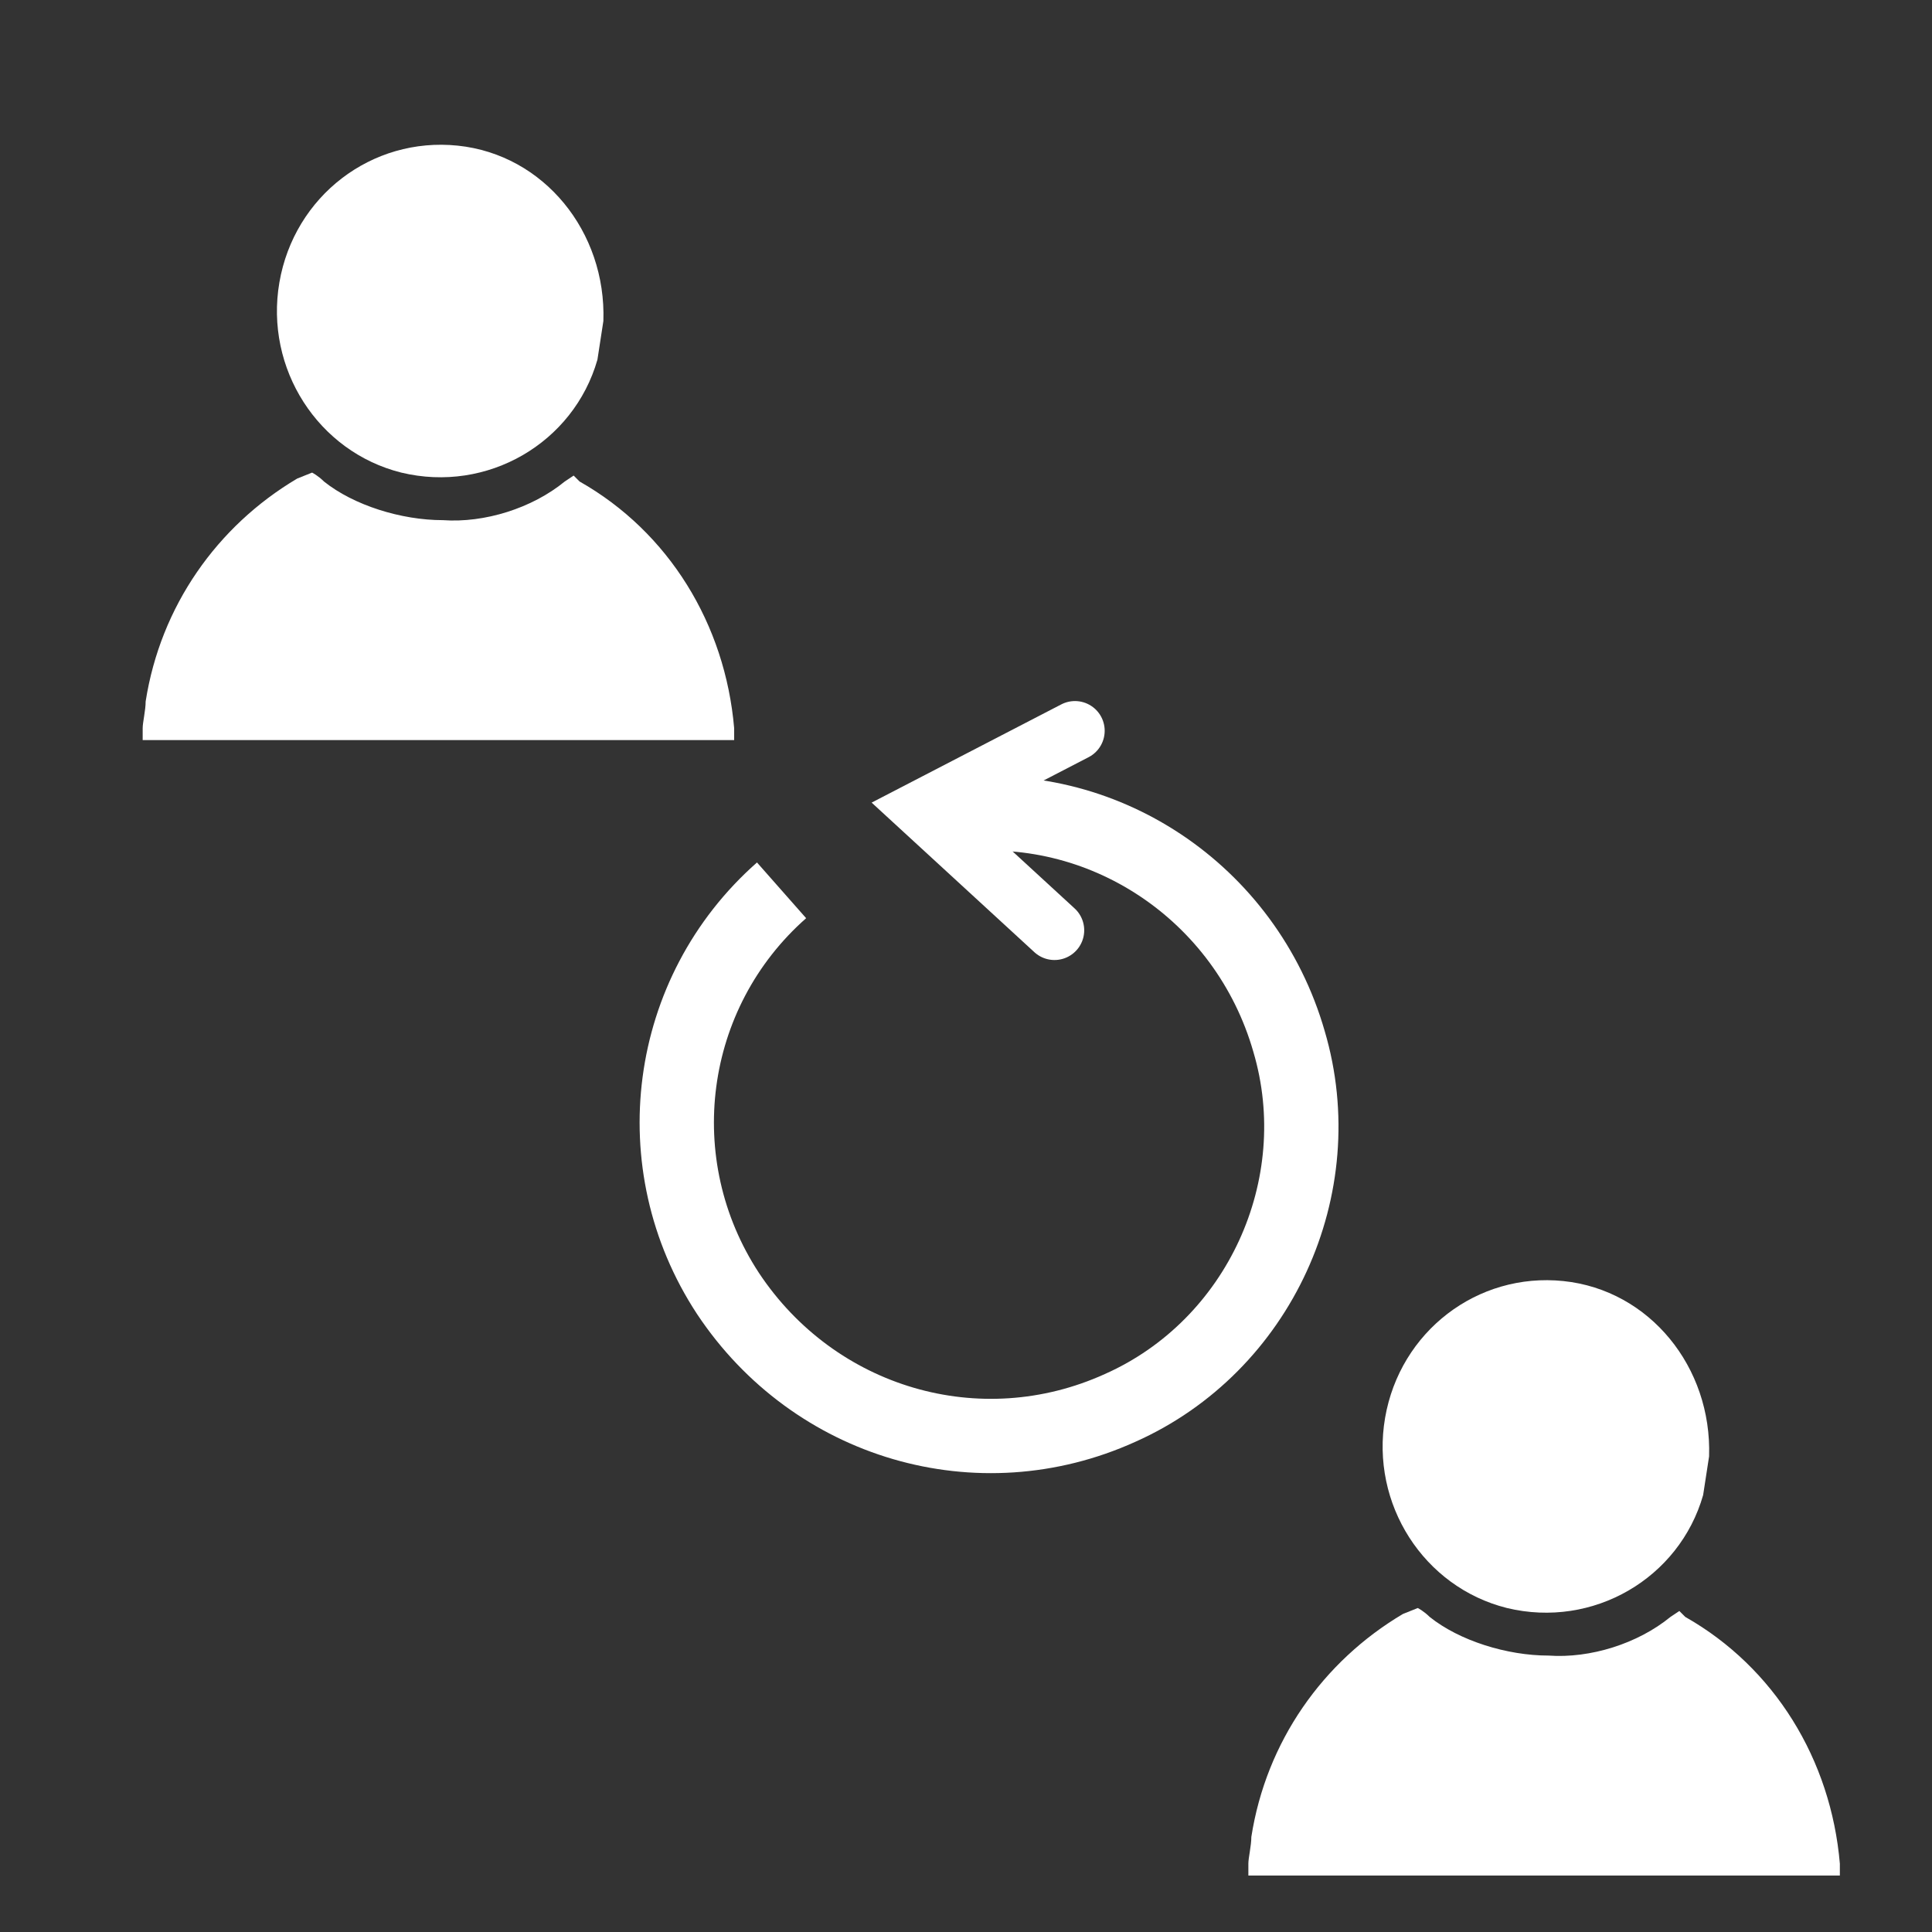 <?xml version="1.0" encoding="UTF-8" standalone="no"?>
<svg
   width="650"
   height="650"
   version="1.1"
   id="svg30"
   xmlns:xlink="http://www.w3.org/1999/xlink"
   xmlns="http://www.w3.org/2000/svg"
   xmlns:svg="http://www.w3.org/2000/svg">
   <rect width="100%" height="100%" fill="#333333" stroke="none"/>
   <defs
      id="defs4">
      <path
         id="b"
         d="M203 473c-8 28-37 45-66 38-28-7-46-35-41-64s31-49 60-46 50 29 49 59" />
      <path
         id="a"
         d="M102 513c-27 16-46 43-51 75 0 3-1 7-1 9v4h199v-4c-3-35-22-66-52-83l-2-2-3 2c-11 9-27 14-41 13-14 0-30-5-40-13-2-2-4-3-4-3" />
   </defs>
   <g
      fill="#fff"
      id="g22">
      <use
         xlink:href="#a"
         y="-350"
         id="use10"
         transform="translate(-2,-2)"
         x="0"
         width="100%"
         height="100%" />
      <use
         xlink:href="#b"
         y="-350"
         id="use12"
         transform="translate(-2,-2)"
         x="0"
         width="100%"
         height="100%" />
      <use
         xlink:href="#a"
         x="350"
         y="-350"
         id="use14"
         transform="translate(20,380)"
         width="100%"
         height="100%" />
      <use
         xlink:href="#b"
         x="350"
         y="-350"
         id="use16"
         transform="translate(20,380)"
         width="100%"
         height="100%" />
   </g>
   <g
      fill="none"
      stroke="#fff"
      style="fill:none;stroke:#fff;stroke-opacity:1"
      id="g28">
      <path
         stroke-width="25"
         d="M417 437c-31 41-88 53-134 28-45-24-66-79-48-127 18-49 68.5-77 120-67 50.984 10.165 86.849 56 84 108"
         style="fill:none;stroke:#fff;stroke-opacity:1"
         transform="rotate(-134.553 334.336 376.135)"
         id="path24" />
      <path
         stroke-linecap="round"
         stroke-width="20"
         d="m365 435 60-3-17 55"
         style="fill:none;stroke:#fff;stroke-opacity:1"
         transform="rotate(-134.553 334.336 376.135)"
         id="path26" />
   </g>
</svg>